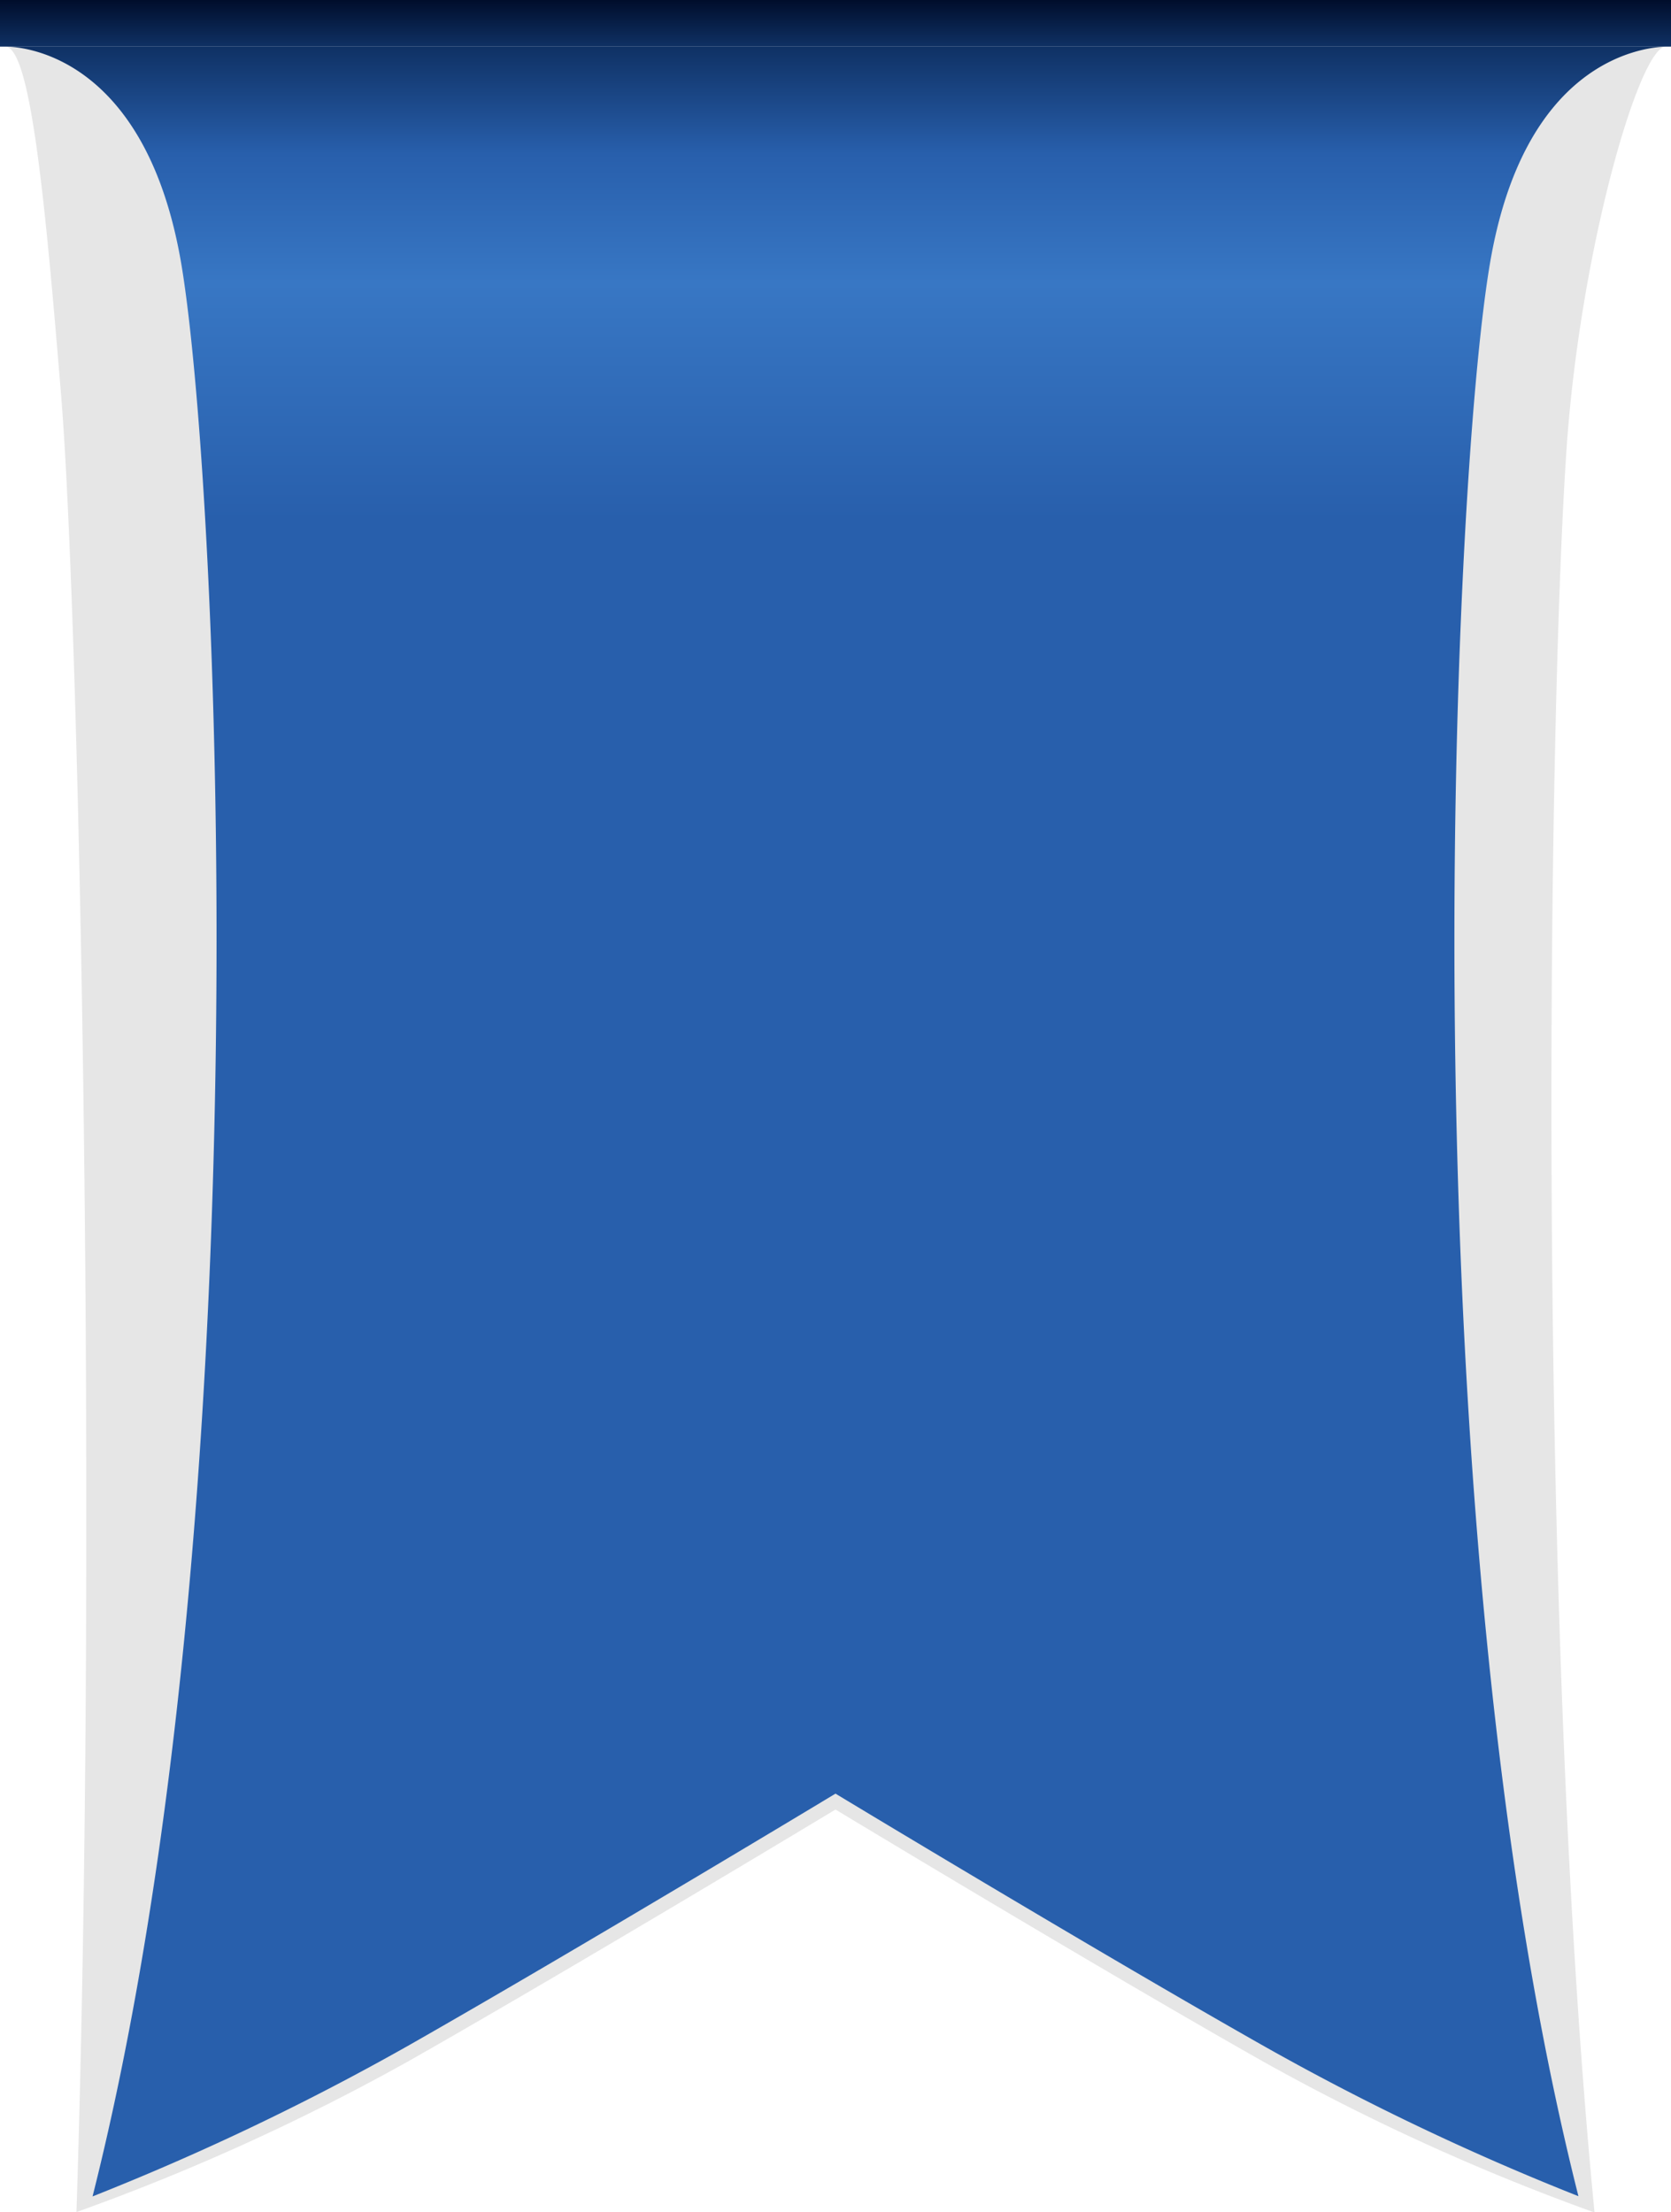 <svg xmlns="http://www.w3.org/2000/svg" xmlns:xlink="http://www.w3.org/1999/xlink" viewBox="0 0 77.8 102.98"><defs><style>.cls-1{fill:#e6e6e6;}.cls-2{fill:url(#linear-gradient);}.cls-3{fill:none;}.cls-4{fill:url(#linear-gradient-2);}.cls-5{fill:url(#linear-gradient-3);}.cls-6{fill:url(#linear-gradient-4);}</style><linearGradient id="linear-gradient" x1="38.9" y1="2.17" x2="38.9" gradientUnits="userSpaceOnUse"><stop offset="0" stop-color="#0f3164"/><stop offset="1" stop-color="#000d2b"/></linearGradient><linearGradient id="linear-gradient-2" x1="0.12" y1="13.72" x2="0.12" y2="13.72" gradientUnits="userSpaceOnUse"><stop offset="0" stop-color="#285fac"/><stop offset="0.5" stop-color="#285fac"/><stop offset="0.76" stop-color="#4a91de"/><stop offset="0.89" stop-color="#285fac"/><stop offset="0.97" stop-color="#0f3164"/></linearGradient><linearGradient id="linear-gradient-3" x1="77.68" y1="13.72" x2="77.68" y2="13.72" xlink:href="#linear-gradient-2"/><linearGradient id="linear-gradient-4" x1="38.9" y1="102.25" x2="38.9" y2="2.17" gradientUnits="userSpaceOnUse"><stop offset="0" stop-color="#285fac"/><stop offset="0.78" stop-color="#285fac"/><stop offset="0.89" stop-color="#3877c4"/><stop offset="0.95" stop-color="#285fac"/><stop offset="1" stop-color="#0f3164"/></linearGradient></defs><title>Ресурс 17elements</title><g id="Слой_2" data-name="Слой 2"><g id="Layer_1" data-name="Layer 1"><path class="cls-1" d="M38.9,2.17H.24c1.19,0,1.87,7.27,2.61,16.29.87,10.72,1.72,53.3.71,84.52a102.72,102.72,0,0,0,15.54-7.07C26.88,91.49,38.9,84.24,38.9,84.24s12,7.25,19.8,11.67A102.87,102.87,0,0,0,74.24,103C71.42,74,72.14,30.77,73,20.06c.74-9,3.36-17.85,4.55-17.89Z"/><rect class="cls-2" width="77.8" height="2.17"/><path class="cls-3" d="M38.9,11.55Z"/><path class="cls-4" d="M0,13.72H0Z"/><path class="cls-5" d="M77.56,13.72h0Z"/><path class="cls-6" d="M77.56,2.17H.24c1.19,0,6.63.74,8.21,10.17,1.77,10.61,3.85,58.22-4.14,89.91a118.34,118.34,0,0,0,14.79-7.07C26.88,90.75,38.9,83.5,38.9,83.5s12,7.25,19.8,11.67a118.57,118.57,0,0,0,14.79,7.07c-8-31.69-5.91-79.3-4.13-89.91C70.93,2.91,76.37,2.21,77.56,2.17Z"/></g></g></svg>
